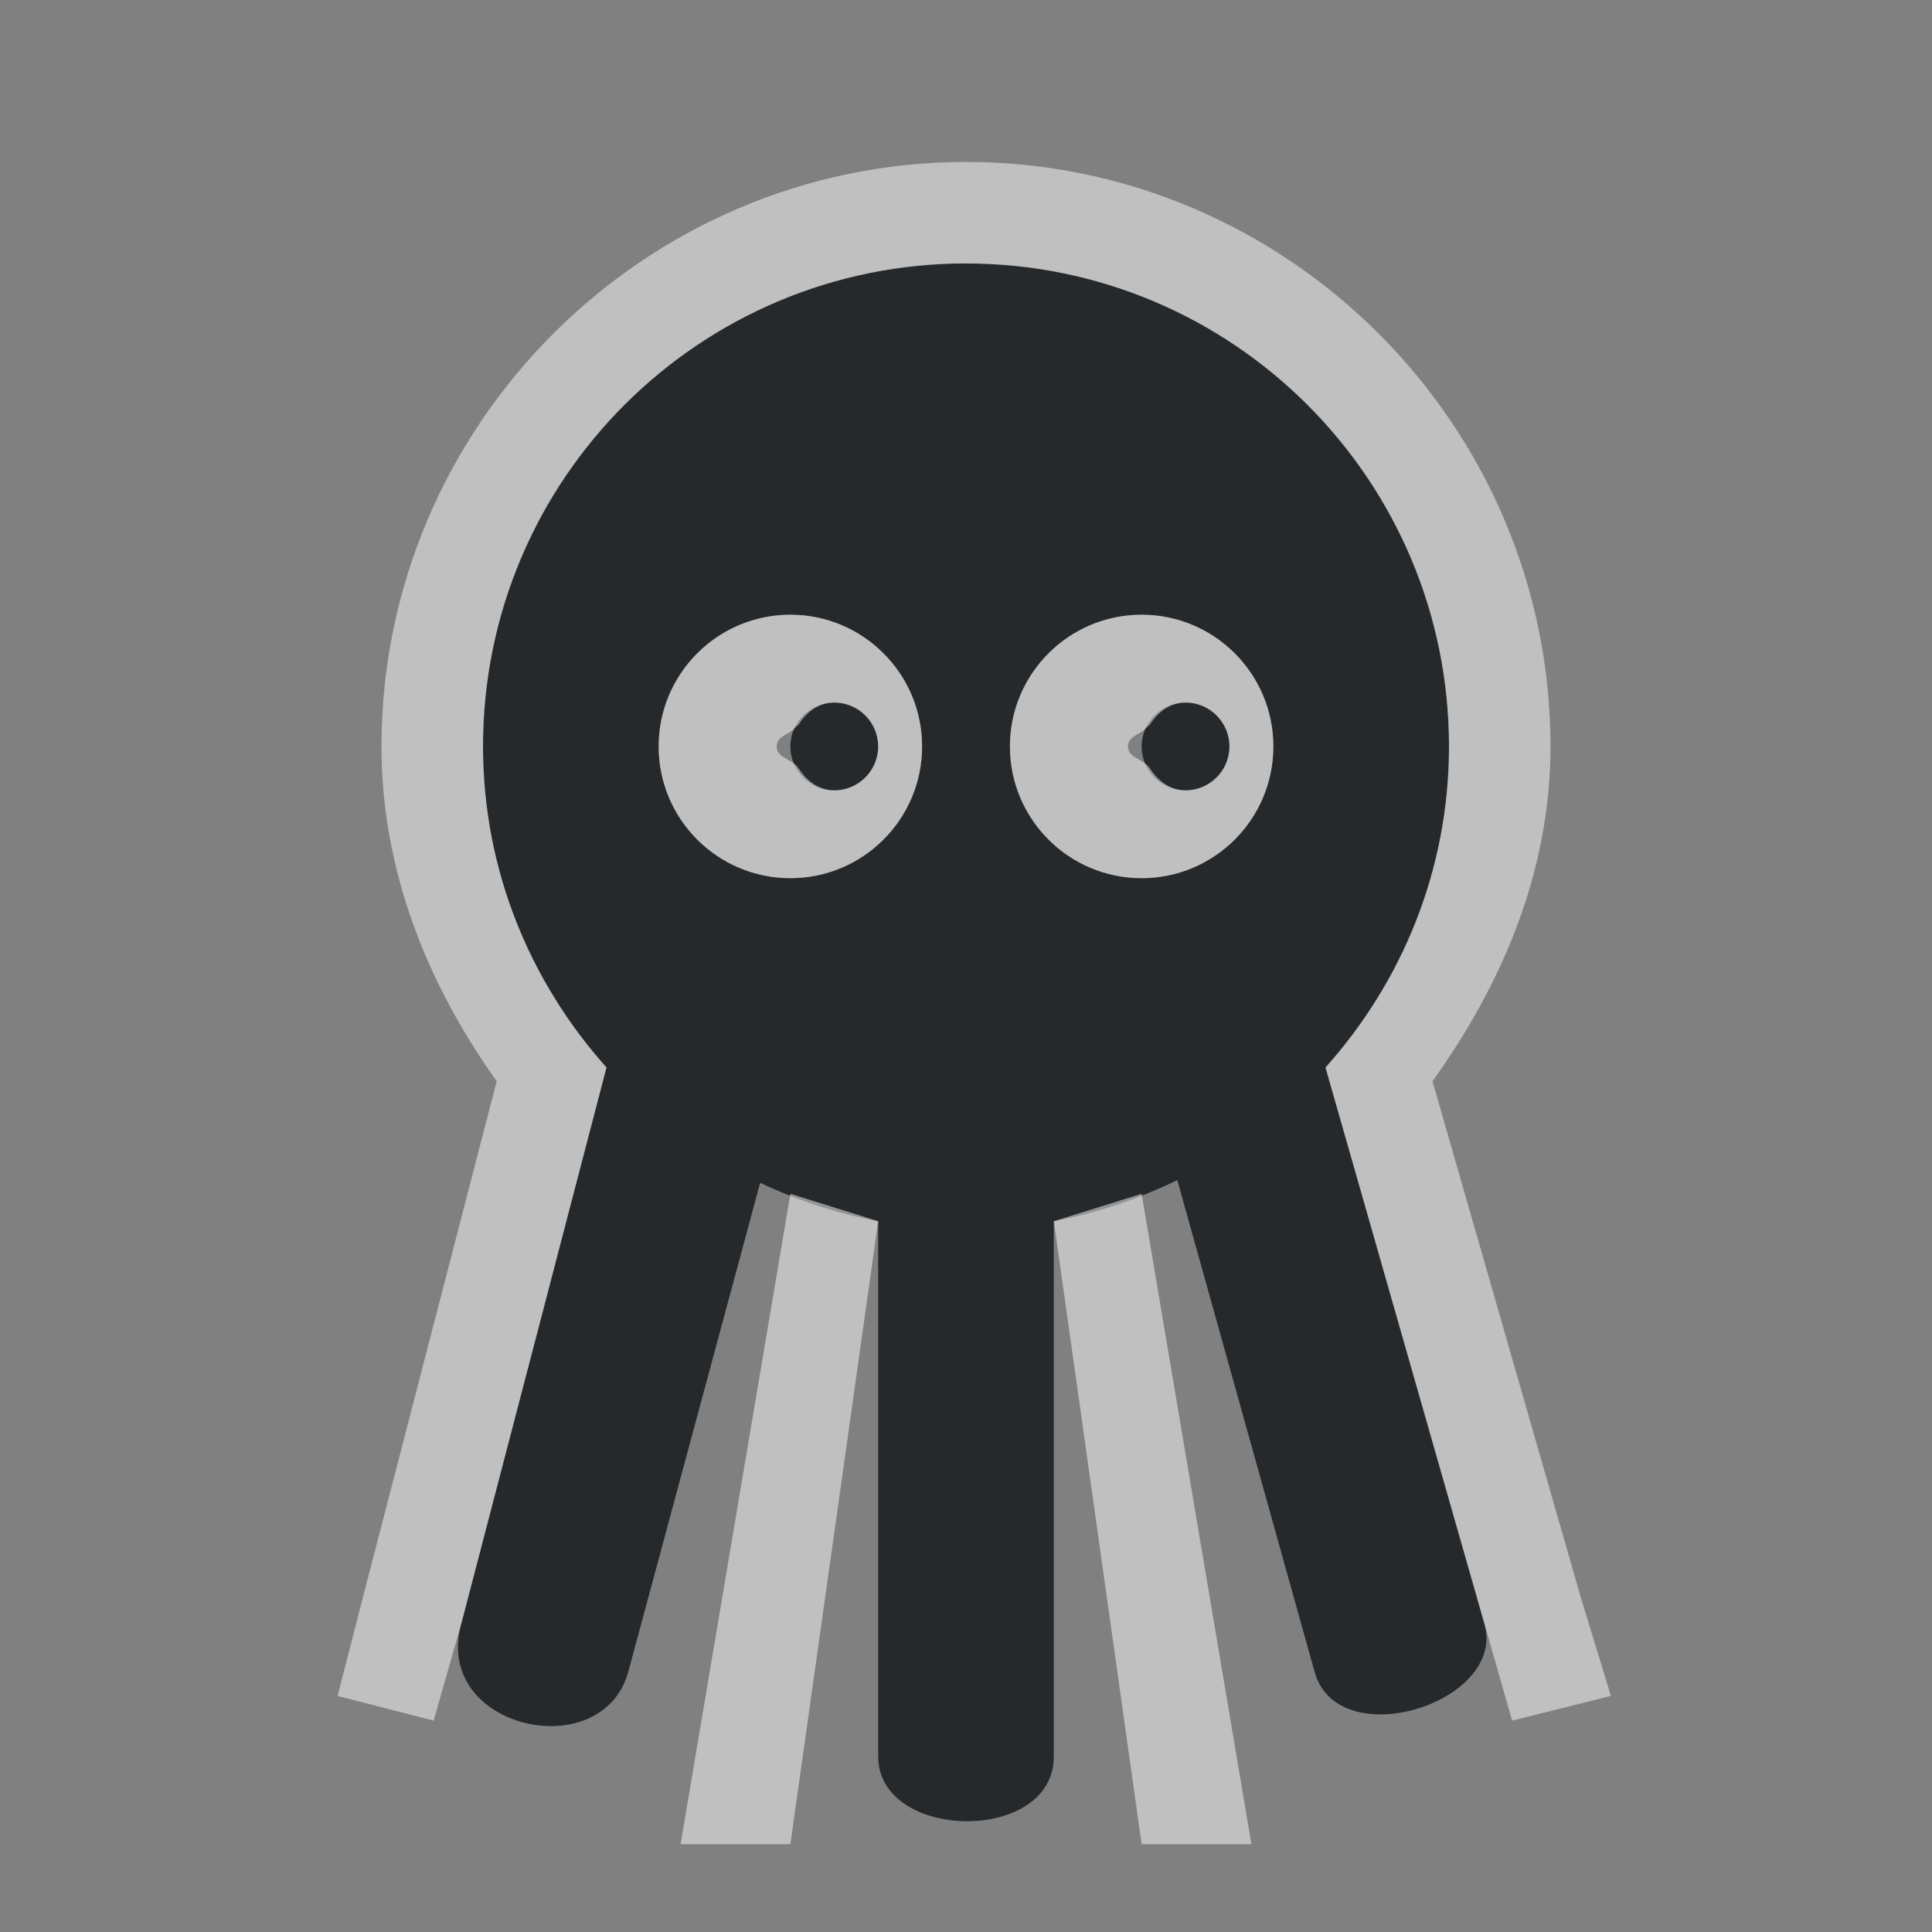 <?xml version="1.0" encoding="UTF-8"?>
<!-- Created with Inkscape (http://www.inkscape.org/) -->
<svg width="22" height="22" version="1.1" xmlns="http://www.w3.org/2000/svg" xmlns:cc="http://creativecommons.org/ns#" xmlns:dc="http://purl.org/dc/elements/1.1/" xmlns:rdf="http://www.w3.org/1999/02/22-rdf-syntax-ns#">
	<rect width="100%" height="100%" fill="#808080" stroke="none"/>
	<defs>
		<style id="current-color-scheme" type="text/css">.ColorScheme-Text {
				color:#090d11;
			}
			.ColorScheme-Background{
				color:#ffffff;
			}</style>
	</defs>
	<path class="ColorScheme-Text" d="m11 3c-3.038 0-5.5 2.462-5.5 5.5 0 1.408 0.536 2.683 1.406 3.656l-1.656 6.344c-0.319 1.19 1.616 1.616 1.906 0.531l1.5-5.562c0.42 0.198 0.872 0.348 1.344 0.438v6.094c0 0.966 2 1.001 2 0v-6.094c0.492-0.094 0.97-0.256 1.406-0.469l1.562 5.594c0.257 0.959 2.178 0.365 1.938-0.531l-1.812-6.344c0.87-0.973 1.406-2.248 1.406-3.656 0-3.038-2.462-5.5-5.5-5.5zm-2 4c0.828 0 1.5 0.672 1.5 1.5s-0.672 1.5-1.5 1.5-1.5-0.672-1.5-1.5 0.672-1.5 1.5-1.5zm4 0c0.828 0 1.5 0.672 1.5 1.5s-0.672 1.5-1.5 1.5-1.5-0.672-1.5-1.5 0.672-1.5 1.5-1.5zm-3.5 1c-0.276 0-0.5 0.224-0.5 0.5s0.224 0.5 0.5 0.5 0.5-0.224 0.5-0.5-0.224-0.5-0.5-0.5zm4 0c-0.276 0-0.5 0.224-0.5 0.5s0.224 0.5 0.5 0.5 0.5-0.224 0.5-0.5-0.224-0.5-0.5-0.5z" style="fill-opacity:.75;fill:currentColor"/>
	<path class="ColorScheme-Background" d="m11 1.844c-3.659 0-6.656 2.997-6.656 6.656 0 1.434 0.538 2.729 1.312 3.812l-1.531 5.906-0.281 1.094 1.094 0.281 0.312-1.094 1.656-6.344c-0.87-0.973-1.406-2.248-1.406-3.656 0-3.038 2.462-5.5 5.5-5.5s5.5 2.462 5.5 5.5c0 1.408-0.536 2.683-1.406 3.656l2.125 7.438 1.125-0.281-0.344-1.125-1.688-5.875c0.78-1.086 1.344-2.372 1.344-3.812 0-3.659-2.997-6.656-6.656-6.656zm-2 5.156c-0.828 0-1.5 0.672-1.5 1.5s0.672 1.5 1.5 1.5 1.5-0.672 1.5-1.5-0.672-1.5-1.5-1.5zm4 0c-0.828 0-1.5 0.672-1.5 1.5s0.672 1.5 1.5 1.5 1.5-0.672 1.5-1.5-0.672-1.5-1.5-1.5zm-3.5 1c0.276 0 0.5 0.224 0.5 0.5s-0.224 0.5-0.5 0.5c-0.177 0-0.317-0.112-0.406-0.25-0.016-0.023-0.039-0.046-0.062-0.062-0.082-0.058-0.188-0.085-0.188-0.188s0.105-0.129 0.188-0.188c0.011-0.026 0.047-0.039 0.062-0.062 0.089-0.139 0.229-0.25 0.406-0.25zm4 0c0.276 0 0.5 0.224 0.5 0.5s-0.224 0.5-0.5 0.5c-0.177 0-0.317-0.112-0.406-0.25-0.016-0.023-0.039-0.046-0.062-0.062-0.082-0.058-0.188-0.085-0.188-0.188s0.105-0.129 0.188-0.188c0.011-0.026 0.047-0.039 0.062-0.062 0.089-0.139 0.229-0.25 0.406-0.25zm-4.5 5.594-1.25 7.406h1.25l1-7.094zm4 0-1 0.312 1 7.094h1.25z" style="fill-opacity:.5;fill:currentColor"/>
</svg>
